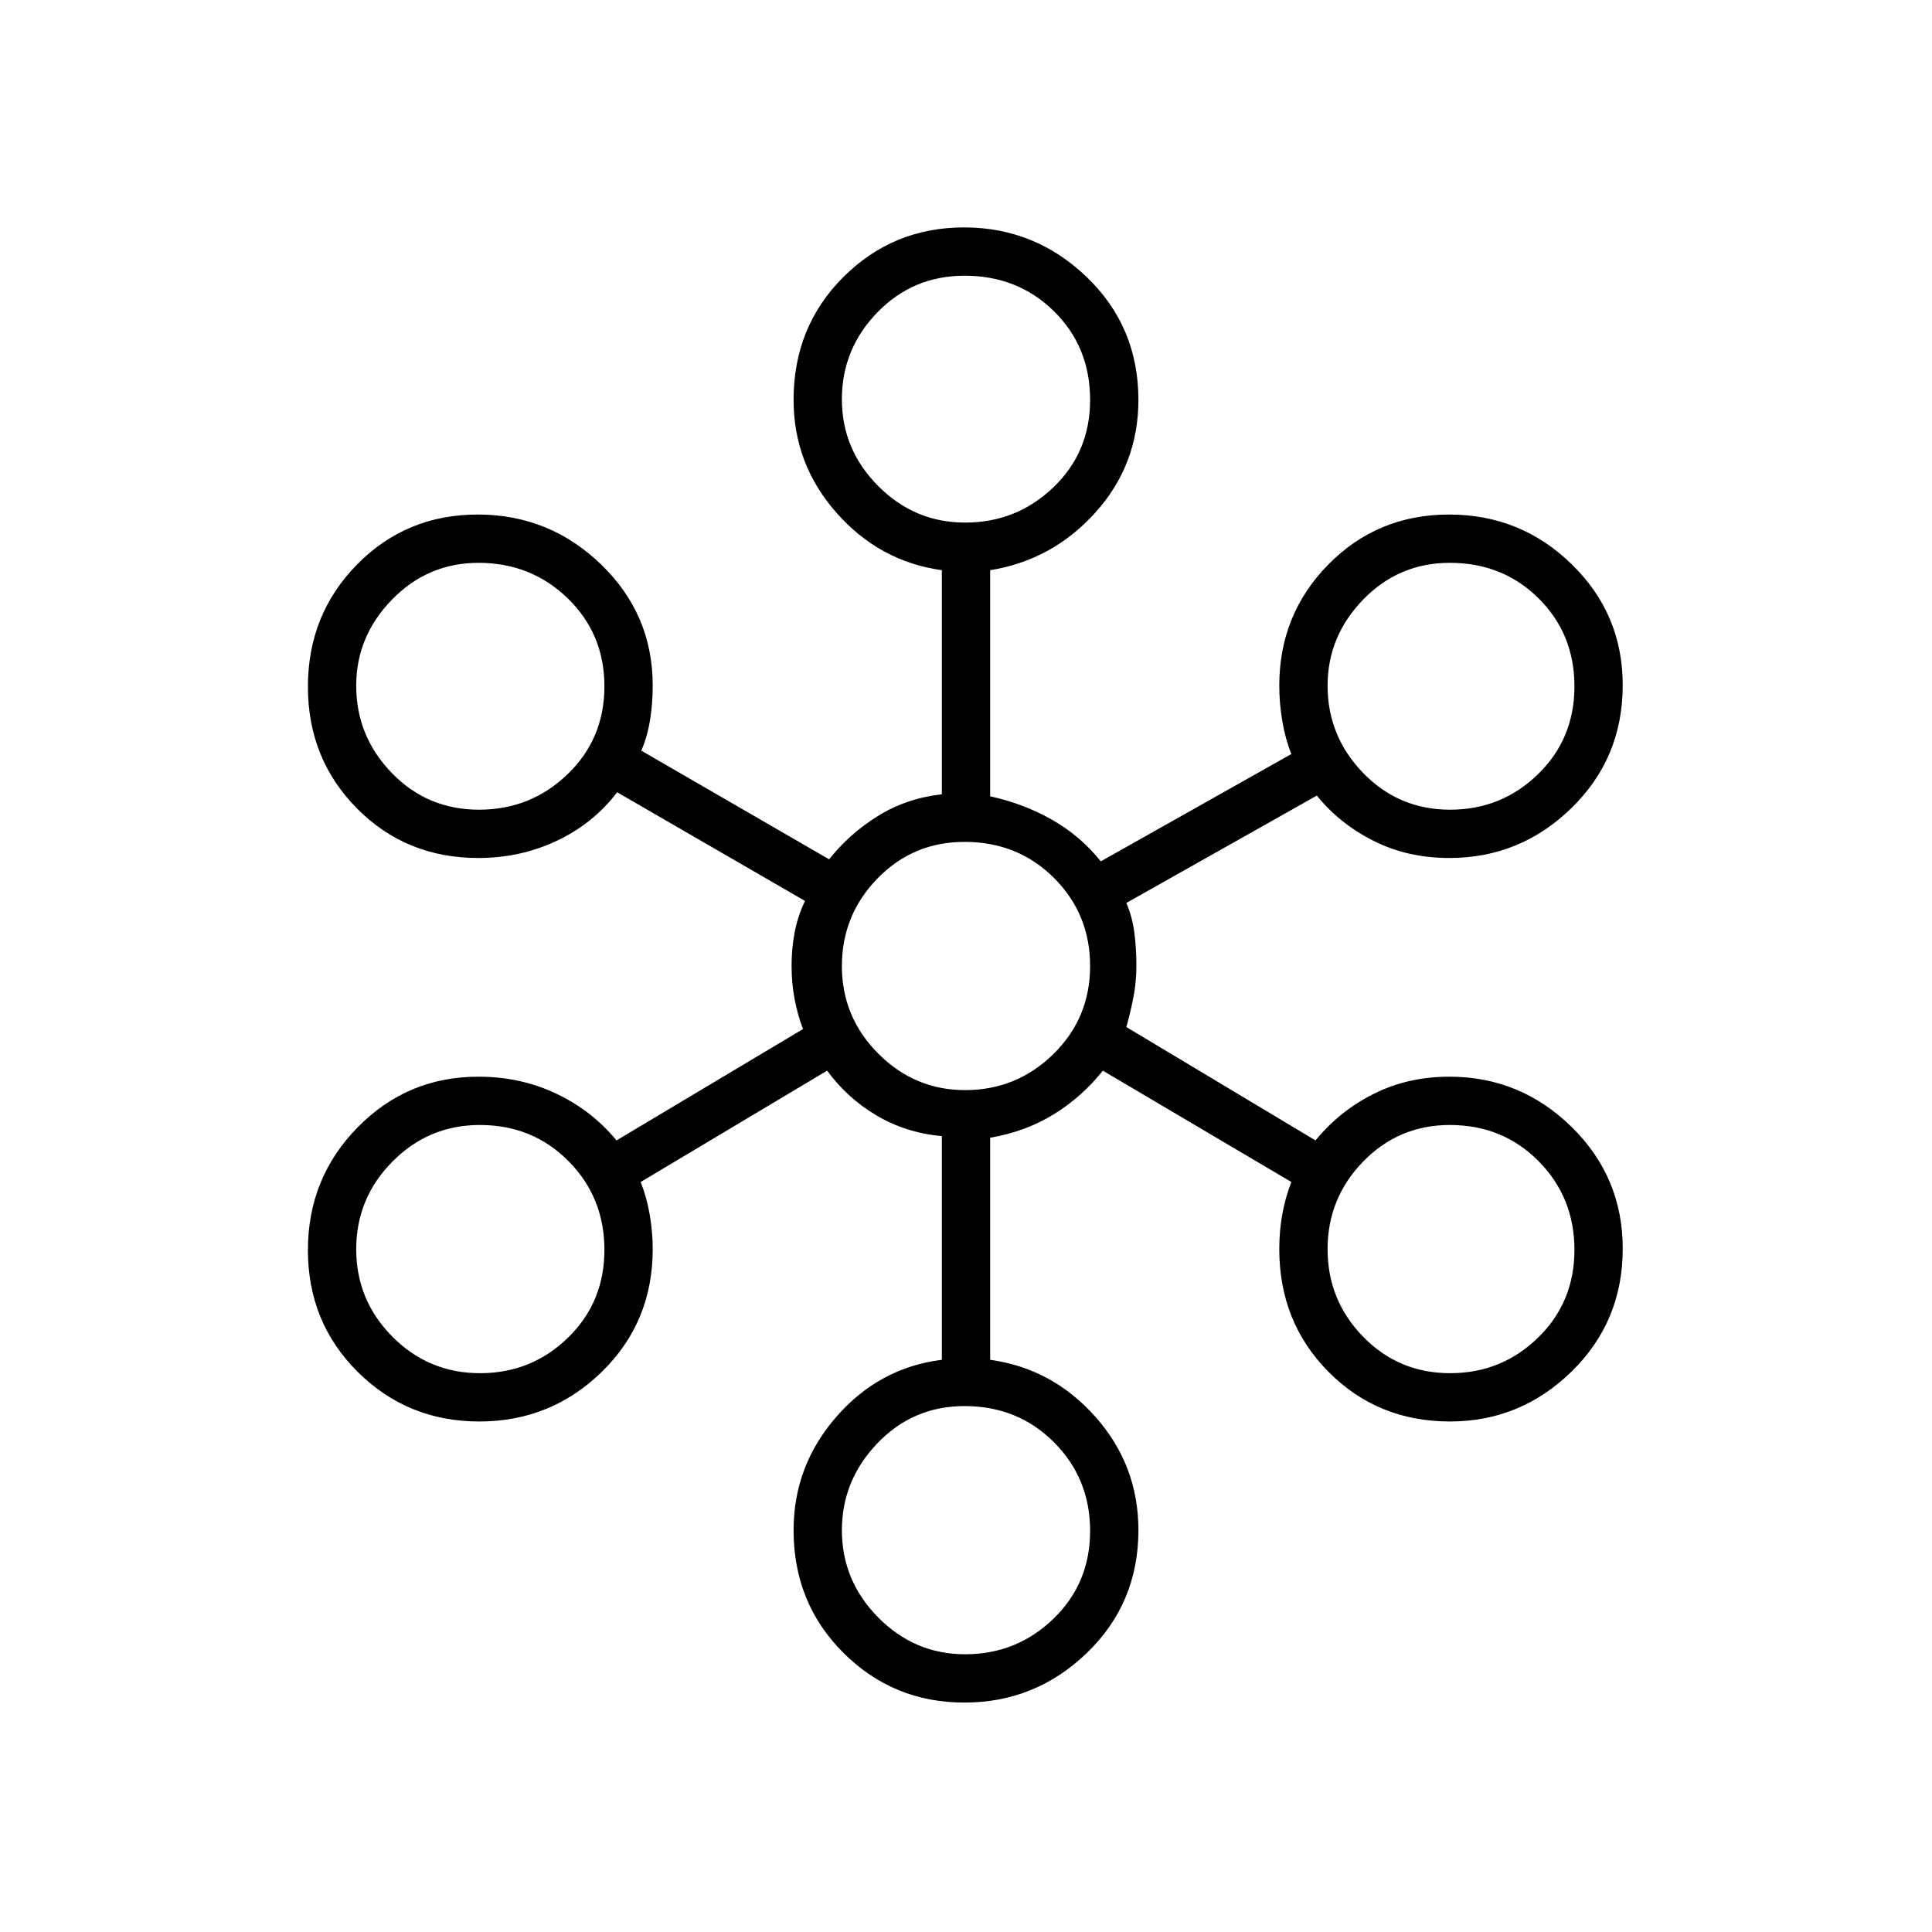 <svg xmlns="http://www.w3.org/2000/svg" height="40" viewBox="0 -960 960 960" width="40"><path d="M479.2-114q-35.3 0-60.08-24.68-24.79-24.68-24.79-60.99 0-32 21.3-56.39 21.29-24.39 52.37-28.27v-111.15q-17.82-1.6-32.41-10.23Q421-414.33 411-428l-92.67 55.33q3 7.5 4.5 16.18 1.5 8.69 1.5 17.16 0 36.3-25.29 60.98t-60.88 24.68q-35.59 0-60.38-24.61Q153-302.9 153-338.78q0-35.89 24.7-61.05Q202.4-425 237.69-425q21.09 0 38.87 8.5 17.77 8.5 29.77 23.17L399-448.67q-2.67-7-4.17-14.91-1.5-7.92-1.5-16.46 0-8.53 1.5-16.54 1.5-8.02 5.17-15.75l-93.33-54q-12 15.66-30.1 24.16-18.09 8.5-38.9 8.5-35.89 0-60.28-24.61Q153-582.9 153-618.78q0-35.89 24.41-60.72t60-24.83q35.59 0 61.26 24.79 25.66 24.79 25.66 60.21 0 8.89-1.33 17.11-1.33 8.22-4.33 15.22L412-533q10-12.67 24.17-21.5 14.16-8.83 31.83-10.83v-111.34q-31-4.33-52.33-28.5-21.34-24.16-21.34-56.16 0-36.31 24.71-60.99t60-24.68q35.29 0 60.96 24.68t25.67 60.99q0 32.25-21.34 55.96-21.33 23.7-52.33 28.7v112.34q16.67 3.66 30.71 11.63 14.04 7.96 24.29 20.7l94.67-53.33q-3-7.5-4.5-16.4-1.5-8.9-1.5-17.6 0-35.42 24.41-60.21t60-24.79q35.59 0 60.92 24.73 25.33 24.72 25.33 60.05 0 36.22-25.45 61.05-25.46 24.83-60.68 24.83-20.81 0-37.67-8.5-16.86-8.5-28.2-22.5l-94.66 53.34q3 7 4 14.83t1 16.17q0 8.33-1.5 16-1.5 7.66-3.5 14.66l94 56.34q12-14.67 28.98-23.17 16.98-8.5 37.55-8.5 35.22 0 60.68 24.92 25.45 24.93 25.45 60.53 0 36.22-25.4 61.05-25.41 24.83-60.44 24.83-35.92 0-60.37-24.68-24.45-24.68-24.45-60.98 0-9.04 1.5-17.33 1.5-8.28 4.5-16.01L548-428q-10.15 12.85-24.24 21.59-14.09 8.74-31.76 11.74v110.34q31 4.33 52.33 28.37 21.34 24.04 21.34 56.29 0 36.31-25.59 60.99T479.2-114Zm.35-24q25.61 0 43.86-17.62 18.26-17.62 18.26-43.67 0-26.04-17.94-44.04t-44.45-18q-25.58 0-43.26 18.44-17.69 18.44-17.69 43.27 0 25.11 18.09 43.37Q454.5-138 479.55-138Zm-241-139.67q25.54 0 43.66-17.62 18.12-17.62 18.12-43.66 0-26.05-17.8-44.05-17.8-18-44.11-18-25.39 0-43.4 18.17Q177-364.67 177-339.29t18 43.5q18 18.12 43.55 18.12Zm482 0q25.54 0 43.66-17.62 18.12-17.62 18.12-43.66 0-26.05-17.8-44.05-17.8-18-44.11-18-25.39 0-43.07 18.17-17.68 18.16-17.68 43.54t17.66 43.5q17.67 18.12 43.22 18.12Zm-241-140.66q25.61 0 43.86-17.9 18.26-17.9 18.26-43.75t-17.94-43.77q-17.94-17.92-44.45-17.92-25.58 0-43.26 18.17-17.69 18.17-17.69 43.55 0 25.38 18.09 43.5 18.08 18.12 43.13 18.12ZM238.03-557.67q25.69 0 44-17.62 18.3-17.62 18.3-43.66 0-26.05-18.21-43.72-18.22-17.66-44.34-17.66-25.18 0-42.98 18.25-17.8 18.25-17.8 42.79 0 25.12 17.67 43.37 17.66 18.25 43.36 18.25Zm482.52 0q25.54 0 43.66-17.62 18.12-17.62 18.12-43.66 0-26.05-17.8-43.72-17.8-17.66-44.11-17.66-25.39 0-43.07 18.25t-17.68 42.79q0 25.12 17.66 43.37 17.67 18.25 43.22 18.25Zm-241-142.66q25.61 0 43.86-17.51 18.26-17.51 18.26-43.39 0-26.44-17.94-44.1Q505.79-823 479.28-823q-25.58 0-43.26 18.17-17.69 18.16-17.69 43.21t18.09 43.17q18.08 18.12 43.13 18.12Z"/></svg>